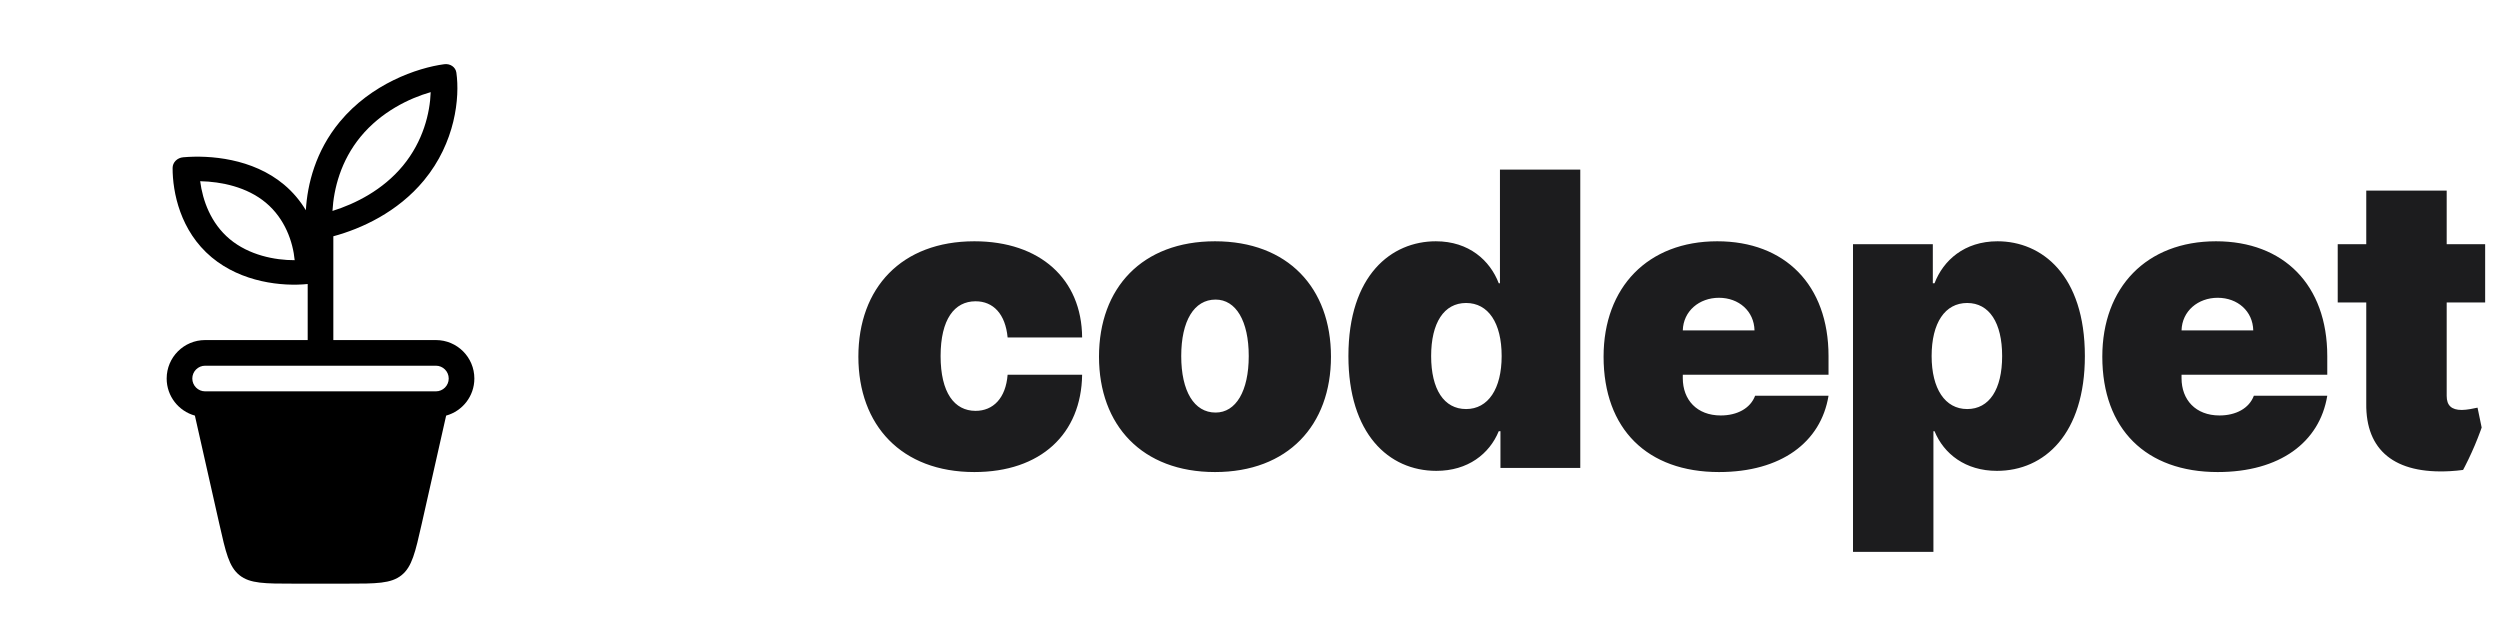<svg width="195" height="50" viewBox="0 0 195 50" fill="none" xmlns="http://www.w3.org/2000/svg" xmlns:xlink="http://www.w3.org/1999/xlink">
	<desc>
			Created with Pixso.
	</desc>
	<defs>
		<clipPath id="clip297_4137">
			<rect id="Property 1=Variant2" rx="25" width="195" height="50" fill="white" fill-opacity="0"/>
		</clipPath>
	</defs>
	<g clip-path="url(#clip297_4137)">
		<path id="Union" d="M35.597 5.664C35.536 5.235 35.121 4.947 34.654 5.008C32.529 5.29 28.951 6.54 26.497 9.508C24.611 11.788 23.971 14.381 23.857 16.399C23.428 15.684 22.869 14.998 22.149 14.396C19.694 12.344 16.351 12.089 14.292 12.267C13.821 12.307 13.463 12.667 13.463 13.101C13.461 14.995 14.053 18.017 16.507 20.068C18.857 22.032 22.016 22.355 24 22.153L24 26.525L16 26.525C14.343 26.525 13 27.868 13 29.525C13 30.905 13.932 32.068 15.201 32.417L17.102 40.845C17.608 43.089 17.861 44.211 18.683 44.868C19.505 45.525 20.655 45.525 22.955 45.525L27.045 45.525C29.345 45.525 30.495 45.525 31.317 44.868C32.138 44.211 32.391 43.089 32.898 40.845L34.799 32.417C36.068 32.068 37 30.905 37 29.525C37 27.868 35.657 26.525 34 26.525L26 26.525L26 18.43C28.173 17.842 31.012 16.558 33.067 14.072C35.52 11.105 35.874 7.614 35.597 5.664ZM33.594 7.187C31.898 7.671 29.722 8.734 28.139 10.649C26.578 12.537 26.03 14.727 25.933 16.453C27.715 15.898 29.862 14.821 31.425 12.931C33.008 11.016 33.54 8.811 33.594 7.187ZM16 28.525C15.448 28.525 15 28.973 15 29.525C15 30.077 15.448 30.525 16 30.525L34 30.525C34.552 30.525 35 30.077 35 29.525C35 28.973 34.552 28.525 34 28.525L16 28.525ZM20.738 15.813C22.238 17.067 22.851 18.877 22.985 20.294C21.438 20.3 19.419 19.904 17.918 18.65C16.44 17.415 15.807 15.636 15.614 14.134C17.268 14.169 19.262 14.58 20.738 15.813Z" fill="#000000" fill-opacity="1" fill-rule="evenodd"/>
		<path id="codepet" d="M76 36.82C81.172 36.82 84.344 33.852 84.406 29.227L78.594 29.227C78.453 31.055 77.469 32.047 76.094 32.047C74.445 32.047 73.367 30.633 73.367 27.773C73.367 24.906 74.445 23.5 76.094 23.5C77.477 23.5 78.422 24.492 78.594 26.32L84.406 26.32C84.375 21.773 81.133 18.82 76 18.82C70.32 18.82 66.953 22.453 66.953 27.82C66.953 33.18 70.32 36.82 76 36.82ZM94.769 36.82C100.449 36.82 103.816 33.18 103.816 27.82C103.816 22.453 100.449 18.82 94.769 18.82C89.089 18.82 85.722 22.453 85.722 27.82C85.722 33.18 89.089 36.82 94.769 36.82ZM94.816 32.18C93.136 32.18 92.136 30.508 92.136 27.773C92.136 25.031 93.136 23.367 94.816 23.367C96.402 23.367 97.402 25.031 97.402 27.773C97.402 30.508 96.402 32.18 94.816 32.18ZM112.035 36.727C114.496 36.727 116.176 35.406 116.903 33.633L117.035 33.633L117.035 36.5L123.262 36.5L123.262 13.227L116.996 13.227L116.996 22.094L116.903 22.094C116.223 20.32 114.582 18.82 111.996 18.82C108.535 18.82 105.176 21.453 105.176 27.773C105.176 33.82 108.309 36.727 112.035 36.727ZM114.356 31.906C112.629 31.906 111.629 30.367 111.629 27.773C111.629 25.18 112.629 23.633 114.356 23.633C116.082 23.633 117.129 25.18 117.129 27.773C117.129 30.32 116.082 31.906 114.356 31.906ZM134.079 36.82C138.922 36.82 142.032 34.5 142.625 30.867L136.899 30.867C136.532 31.852 135.5 32.406 134.219 32.406C132.352 32.406 131.258 31.18 131.258 29.5L131.258 29.227L142.625 29.227L142.625 27.773C142.625 22.219 139.219 18.82 133.946 18.82C128.532 18.82 125.079 22.406 125.079 27.82C125.079 33.469 128.493 36.82 134.079 36.82ZM131.258 25.773C131.297 24.258 132.547 23.227 134.079 23.227C135.633 23.227 136.821 24.273 136.852 25.773L131.258 25.773ZM144.534 43.047L150.807 43.047L150.807 33.633L150.893 33.633C151.62 35.406 153.307 36.727 155.76 36.727C159.487 36.727 162.62 33.82 162.62 27.773C162.62 21.453 159.26 18.82 155.807 18.82C153.213 18.82 151.573 20.32 150.893 22.094L150.76 22.094L150.76 19.047L144.534 19.047L144.534 43.047ZM150.667 27.773C150.667 25.18 151.713 23.633 153.44 23.633C155.167 23.633 156.167 25.18 156.167 27.773C156.167 30.367 155.167 31.906 153.44 31.906C151.713 31.906 150.667 30.32 150.667 27.773ZM172.98 36.82C177.824 36.82 180.934 34.5 181.527 30.867L175.801 30.867C175.434 31.852 174.402 32.406 173.121 32.406C171.254 32.406 170.16 31.18 170.16 29.5L170.16 29.227L181.527 29.227L181.527 27.773C181.527 22.219 178.121 18.82 172.848 18.82C167.434 18.82 163.98 22.406 163.98 27.82C163.98 33.469 167.394 36.82 172.98 36.82ZM170.16 25.773C170.199 24.258 171.449 23.227 172.98 23.227C174.535 23.227 175.723 24.273 175.754 25.773L170.16 25.773ZM193.842 19.047L190.842 19.047L190.842 14.867L184.568 14.867L184.568 19.047L182.342 19.047L182.342 23.594L184.568 23.594L184.568 31.477C184.522 35.133 186.787 36.992 191.115 36.75C192.537 36.672 193.592 36.375 194.162 36.203L193.248 31.797C193.014 31.852 192.397 31.977 192.022 31.977C191.209 31.977 190.842 31.617 190.842 30.883L190.842 23.594L193.842 23.594L193.842 19.047Z" fill="#1C1C1E" fill-opacity="1" fill-rule="evenodd"/>
	</g>
</svg>
